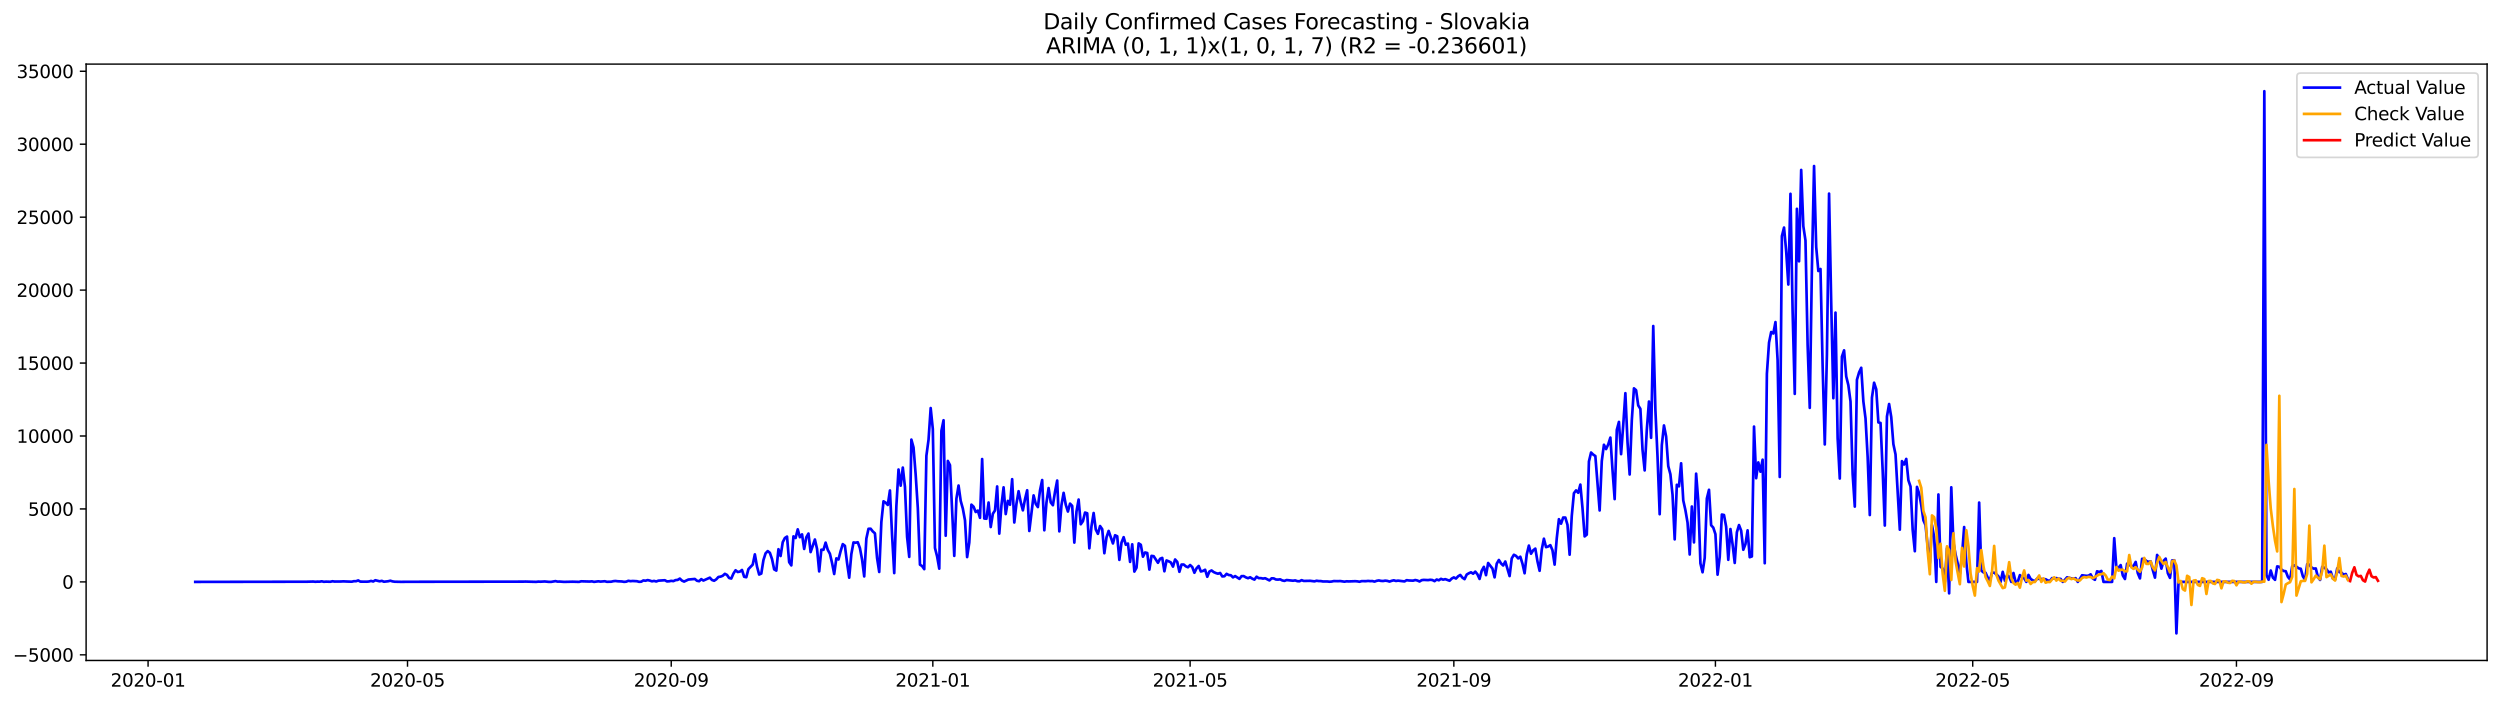 <?xml version="1.0" encoding="utf-8" standalone="no"?>
<!DOCTYPE svg PUBLIC "-//W3C//DTD SVG 1.1//EN"
  "http://www.w3.org/Graphics/SVG/1.1/DTD/svg11.dtd">
<svg xmlns:xlink="http://www.w3.org/1999/xlink" width="1394.43pt" height="392.274pt" viewBox="0 0 1394.43 392.274" xmlns="http://www.w3.org/2000/svg" version="1.1">
 <defs>
  <style type="text/css">*{stroke-linejoin: round; stroke-linecap: butt}</style>
 </defs>
 <g id="figure_1">
  <g id="patch_1">
   <path d="M 0 392.274 
L 1394.43 392.274 
L 1394.43 0 
L 0 0 
z
" style="fill: #ffffff"/>
  </g>
  <g id="axes_1">
   <g id="patch_2">
    <path d="M 48.03 368.396 
L 1387.23 368.396 
L 1387.23 35.755 
L 48.03 35.755 
z
" style="fill: #ffffff"/>
   </g>
   <g id="matplotlib.axis_1">
    <g id="xtick_1">
     <g id="line2d_1">
      <defs>
       <path id="md4c6f3ed1e" d="M 0 0 
L 0 3.5 
" style="stroke: #000000; stroke-width: 0.8"/>
      </defs>
      <g>
       <use xlink:href="#md4c6f3ed1e" x="82.592" y="368.396" style="stroke: #000000; stroke-width: 0.8"/>
      </g>
     </g>
     <g id="text_1">
      <!-- 2020-01 -->
      <g transform="translate(61.701 382.994)scale(0.1 -0.1)">
       <defs>
        <path id="DejaVuSans-32" d="M 1228 531 
L 3431 531 
L 3431 0 
L 469 0 
L 469 531 
Q 828 903 1448 1529 
Q 2069 2156 2228 2338 
Q 2531 2678 2651 2914 
Q 2772 3150 2772 3378 
Q 2772 3750 2511 3984 
Q 2250 4219 1831 4219 
Q 1534 4219 1204 4116 
Q 875 4013 500 3803 
L 500 4441 
Q 881 4594 1212 4672 
Q 1544 4750 1819 4750 
Q 2544 4750 2975 4387 
Q 3406 4025 3406 3419 
Q 3406 3131 3298 2873 
Q 3191 2616 2906 2266 
Q 2828 2175 2409 1742 
Q 1991 1309 1228 531 
z
" transform="scale(0.016)"/>
        <path id="DejaVuSans-30" d="M 2034 4250 
Q 1547 4250 1301 3770 
Q 1056 3291 1056 2328 
Q 1056 1369 1301 889 
Q 1547 409 2034 409 
Q 2525 409 2770 889 
Q 3016 1369 3016 2328 
Q 3016 3291 2770 3770 
Q 2525 4250 2034 4250 
z
M 2034 4750 
Q 2819 4750 3233 4129 
Q 3647 3509 3647 2328 
Q 3647 1150 3233 529 
Q 2819 -91 2034 -91 
Q 1250 -91 836 529 
Q 422 1150 422 2328 
Q 422 3509 836 4129 
Q 1250 4750 2034 4750 
z
" transform="scale(0.016)"/>
        <path id="DejaVuSans-2d" d="M 313 2009 
L 1997 2009 
L 1997 1497 
L 313 1497 
L 313 2009 
z
" transform="scale(0.016)"/>
        <path id="DejaVuSans-31" d="M 794 531 
L 1825 531 
L 1825 4091 
L 703 3866 
L 703 4441 
L 1819 4666 
L 2450 4666 
L 2450 531 
L 3481 531 
L 3481 0 
L 794 0 
L 794 531 
z
" transform="scale(0.016)"/>
       </defs>
       <use xlink:href="#DejaVuSans-32"/>
       <use xlink:href="#DejaVuSans-30" x="63.623"/>
       <use xlink:href="#DejaVuSans-32" x="127.246"/>
       <use xlink:href="#DejaVuSans-30" x="190.869"/>
       <use xlink:href="#DejaVuSans-2d" x="254.492"/>
       <use xlink:href="#DejaVuSans-30" x="290.576"/>
       <use xlink:href="#DejaVuSans-31" x="354.199"/>
      </g>
     </g>
    </g>
    <g id="xtick_2">
     <g id="line2d_2">
      <g>
       <use xlink:href="#md4c6f3ed1e" x="227.299" y="368.396" style="stroke: #000000; stroke-width: 0.8"/>
      </g>
     </g>
     <g id="text_2">
      <!-- 2020-05 -->
      <g transform="translate(206.408 382.994)scale(0.1 -0.1)">
       <defs>
        <path id="DejaVuSans-35" d="M 691 4666 
L 3169 4666 
L 3169 4134 
L 1269 4134 
L 1269 2991 
Q 1406 3038 1543 3061 
Q 1681 3084 1819 3084 
Q 2600 3084 3056 2656 
Q 3513 2228 3513 1497 
Q 3513 744 3044 326 
Q 2575 -91 1722 -91 
Q 1428 -91 1123 -41 
Q 819 9 494 109 
L 494 744 
Q 775 591 1075 516 
Q 1375 441 1709 441 
Q 2250 441 2565 725 
Q 2881 1009 2881 1497 
Q 2881 1984 2565 2268 
Q 2250 2553 1709 2553 
Q 1456 2553 1204 2497 
Q 953 2441 691 2322 
L 691 4666 
z
" transform="scale(0.016)"/>
       </defs>
       <use xlink:href="#DejaVuSans-32"/>
       <use xlink:href="#DejaVuSans-30" x="63.623"/>
       <use xlink:href="#DejaVuSans-32" x="127.246"/>
       <use xlink:href="#DejaVuSans-30" x="190.869"/>
       <use xlink:href="#DejaVuSans-2d" x="254.492"/>
       <use xlink:href="#DejaVuSans-30" x="290.576"/>
       <use xlink:href="#DejaVuSans-35" x="354.199"/>
      </g>
     </g>
    </g>
    <g id="xtick_3">
     <g id="line2d_3">
      <g>
       <use xlink:href="#md4c6f3ed1e" x="374.398" y="368.396" style="stroke: #000000; stroke-width: 0.8"/>
      </g>
     </g>
     <g id="text_3">
      <!-- 2020-09 -->
      <g transform="translate(353.507 382.994)scale(0.1 -0.1)">
       <defs>
        <path id="DejaVuSans-39" d="M 703 97 
L 703 672 
Q 941 559 1184 500 
Q 1428 441 1663 441 
Q 2288 441 2617 861 
Q 2947 1281 2994 2138 
Q 2813 1869 2534 1725 
Q 2256 1581 1919 1581 
Q 1219 1581 811 2004 
Q 403 2428 403 3163 
Q 403 3881 828 4315 
Q 1253 4750 1959 4750 
Q 2769 4750 3195 4129 
Q 3622 3509 3622 2328 
Q 3622 1225 3098 567 
Q 2575 -91 1691 -91 
Q 1453 -91 1209 -44 
Q 966 3 703 97 
z
M 1959 2075 
Q 2384 2075 2632 2365 
Q 2881 2656 2881 3163 
Q 2881 3666 2632 3958 
Q 2384 4250 1959 4250 
Q 1534 4250 1286 3958 
Q 1038 3666 1038 3163 
Q 1038 2656 1286 2365 
Q 1534 2075 1959 2075 
z
" transform="scale(0.016)"/>
       </defs>
       <use xlink:href="#DejaVuSans-32"/>
       <use xlink:href="#DejaVuSans-30" x="63.623"/>
       <use xlink:href="#DejaVuSans-32" x="127.246"/>
       <use xlink:href="#DejaVuSans-30" x="190.869"/>
       <use xlink:href="#DejaVuSans-2d" x="254.492"/>
       <use xlink:href="#DejaVuSans-30" x="290.576"/>
       <use xlink:href="#DejaVuSans-39" x="354.199"/>
      </g>
     </g>
    </g>
    <g id="xtick_4">
     <g id="line2d_4">
      <g>
       <use xlink:href="#md4c6f3ed1e" x="520.302" y="368.396" style="stroke: #000000; stroke-width: 0.8"/>
      </g>
     </g>
     <g id="text_4">
      <!-- 2021-01 -->
      <g transform="translate(499.41 382.994)scale(0.1 -0.1)">
       <use xlink:href="#DejaVuSans-32"/>
       <use xlink:href="#DejaVuSans-30" x="63.623"/>
       <use xlink:href="#DejaVuSans-32" x="127.246"/>
       <use xlink:href="#DejaVuSans-31" x="190.869"/>
       <use xlink:href="#DejaVuSans-2d" x="254.492"/>
       <use xlink:href="#DejaVuSans-30" x="290.576"/>
       <use xlink:href="#DejaVuSans-31" x="354.199"/>
      </g>
     </g>
    </g>
    <g id="xtick_5">
     <g id="line2d_5">
      <g>
       <use xlink:href="#md4c6f3ed1e" x="663.813" y="368.396" style="stroke: #000000; stroke-width: 0.8"/>
      </g>
     </g>
     <g id="text_5">
      <!-- 2021-05 -->
      <g transform="translate(642.922 382.994)scale(0.1 -0.1)">
       <use xlink:href="#DejaVuSans-32"/>
       <use xlink:href="#DejaVuSans-30" x="63.623"/>
       <use xlink:href="#DejaVuSans-32" x="127.246"/>
       <use xlink:href="#DejaVuSans-31" x="190.869"/>
       <use xlink:href="#DejaVuSans-2d" x="254.492"/>
       <use xlink:href="#DejaVuSans-30" x="290.576"/>
       <use xlink:href="#DejaVuSans-35" x="354.199"/>
      </g>
     </g>
    </g>
    <g id="xtick_6">
     <g id="line2d_6">
      <g>
       <use xlink:href="#md4c6f3ed1e" x="810.912" y="368.396" style="stroke: #000000; stroke-width: 0.8"/>
      </g>
     </g>
     <g id="text_6">
      <!-- 2021-09 -->
      <g transform="translate(790.021 382.994)scale(0.1 -0.1)">
       <use xlink:href="#DejaVuSans-32"/>
       <use xlink:href="#DejaVuSans-30" x="63.623"/>
       <use xlink:href="#DejaVuSans-32" x="127.246"/>
       <use xlink:href="#DejaVuSans-31" x="190.869"/>
       <use xlink:href="#DejaVuSans-2d" x="254.492"/>
       <use xlink:href="#DejaVuSans-30" x="290.576"/>
       <use xlink:href="#DejaVuSans-39" x="354.199"/>
      </g>
     </g>
    </g>
    <g id="xtick_7">
     <g id="line2d_7">
      <g>
       <use xlink:href="#md4c6f3ed1e" x="956.815" y="368.396" style="stroke: #000000; stroke-width: 0.8"/>
      </g>
     </g>
     <g id="text_7">
      <!-- 2022-01 -->
      <g transform="translate(935.924 382.994)scale(0.1 -0.1)">
       <use xlink:href="#DejaVuSans-32"/>
       <use xlink:href="#DejaVuSans-30" x="63.623"/>
       <use xlink:href="#DejaVuSans-32" x="127.246"/>
       <use xlink:href="#DejaVuSans-32" x="190.869"/>
       <use xlink:href="#DejaVuSans-2d" x="254.492"/>
       <use xlink:href="#DejaVuSans-30" x="290.576"/>
       <use xlink:href="#DejaVuSans-31" x="354.199"/>
      </g>
     </g>
    </g>
    <g id="xtick_8">
     <g id="line2d_8">
      <g>
       <use xlink:href="#md4c6f3ed1e" x="1100.327" y="368.396" style="stroke: #000000; stroke-width: 0.8"/>
      </g>
     </g>
     <g id="text_8">
      <!-- 2022-05 -->
      <g transform="translate(1079.435 382.994)scale(0.1 -0.1)">
       <use xlink:href="#DejaVuSans-32"/>
       <use xlink:href="#DejaVuSans-30" x="63.623"/>
       <use xlink:href="#DejaVuSans-32" x="127.246"/>
       <use xlink:href="#DejaVuSans-32" x="190.869"/>
       <use xlink:href="#DejaVuSans-2d" x="254.492"/>
       <use xlink:href="#DejaVuSans-30" x="290.576"/>
       <use xlink:href="#DejaVuSans-35" x="354.199"/>
      </g>
     </g>
    </g>
    <g id="xtick_9">
     <g id="line2d_9">
      <g>
       <use xlink:href="#md4c6f3ed1e" x="1247.426" y="368.396" style="stroke: #000000; stroke-width: 0.8"/>
      </g>
     </g>
     <g id="text_9">
      <!-- 2022-09 -->
      <g transform="translate(1226.534 382.994)scale(0.1 -0.1)">
       <use xlink:href="#DejaVuSans-32"/>
       <use xlink:href="#DejaVuSans-30" x="63.623"/>
       <use xlink:href="#DejaVuSans-32" x="127.246"/>
       <use xlink:href="#DejaVuSans-32" x="190.869"/>
       <use xlink:href="#DejaVuSans-2d" x="254.492"/>
       <use xlink:href="#DejaVuSans-30" x="290.576"/>
       <use xlink:href="#DejaVuSans-39" x="354.199"/>
      </g>
     </g>
    </g>
   </g>
   <g id="matplotlib.axis_2">
    <g id="ytick_1">
     <g id="line2d_10">
      <defs>
       <path id="m7ef72d022e" d="M 0 0 
L -3.5 0 
" style="stroke: #000000; stroke-width: 0.8"/>
      </defs>
      <g>
       <use xlink:href="#m7ef72d022e" x="48.03" y="365.254" style="stroke: #000000; stroke-width: 0.8"/>
      </g>
     </g>
     <g id="text_10">
      <!-- −5000 -->
      <g transform="translate(7.2 369.053)scale(0.1 -0.1)">
       <defs>
        <path id="DejaVuSans-2212" d="M 678 2272 
L 4684 2272 
L 4684 1741 
L 678 1741 
L 678 2272 
z
" transform="scale(0.016)"/>
       </defs>
       <use xlink:href="#DejaVuSans-2212"/>
       <use xlink:href="#DejaVuSans-35" x="83.789"/>
       <use xlink:href="#DejaVuSans-30" x="147.412"/>
       <use xlink:href="#DejaVuSans-30" x="211.035"/>
       <use xlink:href="#DejaVuSans-30" x="274.658"/>
      </g>
     </g>
    </g>
    <g id="ytick_2">
     <g id="line2d_11">
      <g>
       <use xlink:href="#m7ef72d022e" x="48.03" y="324.566" style="stroke: #000000; stroke-width: 0.8"/>
      </g>
     </g>
     <g id="text_11">
      <!-- 0 -->
      <g transform="translate(34.667 328.365)scale(0.1 -0.1)">
       <use xlink:href="#DejaVuSans-30"/>
      </g>
     </g>
    </g>
    <g id="ytick_3">
     <g id="line2d_12">
      <g>
       <use xlink:href="#m7ef72d022e" x="48.03" y="283.878" style="stroke: #000000; stroke-width: 0.8"/>
      </g>
     </g>
     <g id="text_12">
      <!-- 5000 -->
      <g transform="translate(15.58 287.678)scale(0.1 -0.1)">
       <use xlink:href="#DejaVuSans-35"/>
       <use xlink:href="#DejaVuSans-30" x="63.623"/>
       <use xlink:href="#DejaVuSans-30" x="127.246"/>
       <use xlink:href="#DejaVuSans-30" x="190.869"/>
      </g>
     </g>
    </g>
    <g id="ytick_4">
     <g id="line2d_13">
      <g>
       <use xlink:href="#m7ef72d022e" x="48.03" y="243.191" style="stroke: #000000; stroke-width: 0.8"/>
      </g>
     </g>
     <g id="text_13">
      <!-- 10000 -->
      <g transform="translate(9.217 246.99)scale(0.1 -0.1)">
       <use xlink:href="#DejaVuSans-31"/>
       <use xlink:href="#DejaVuSans-30" x="63.623"/>
       <use xlink:href="#DejaVuSans-30" x="127.246"/>
       <use xlink:href="#DejaVuSans-30" x="190.869"/>
       <use xlink:href="#DejaVuSans-30" x="254.492"/>
      </g>
     </g>
    </g>
    <g id="ytick_5">
     <g id="line2d_14">
      <g>
       <use xlink:href="#m7ef72d022e" x="48.03" y="202.503" style="stroke: #000000; stroke-width: 0.8"/>
      </g>
     </g>
     <g id="text_14">
      <!-- 15000 -->
      <g transform="translate(9.217 206.302)scale(0.1 -0.1)">
       <use xlink:href="#DejaVuSans-31"/>
       <use xlink:href="#DejaVuSans-35" x="63.623"/>
       <use xlink:href="#DejaVuSans-30" x="127.246"/>
       <use xlink:href="#DejaVuSans-30" x="190.869"/>
       <use xlink:href="#DejaVuSans-30" x="254.492"/>
      </g>
     </g>
    </g>
    <g id="ytick_6">
     <g id="line2d_15">
      <g>
       <use xlink:href="#m7ef72d022e" x="48.03" y="161.815" style="stroke: #000000; stroke-width: 0.8"/>
      </g>
     </g>
     <g id="text_15">
      <!-- 20000 -->
      <g transform="translate(9.217 165.614)scale(0.1 -0.1)">
       <use xlink:href="#DejaVuSans-32"/>
       <use xlink:href="#DejaVuSans-30" x="63.623"/>
       <use xlink:href="#DejaVuSans-30" x="127.246"/>
       <use xlink:href="#DejaVuSans-30" x="190.869"/>
       <use xlink:href="#DejaVuSans-30" x="254.492"/>
      </g>
     </g>
    </g>
    <g id="ytick_7">
     <g id="line2d_16">
      <g>
       <use xlink:href="#m7ef72d022e" x="48.03" y="121.127" style="stroke: #000000; stroke-width: 0.8"/>
      </g>
     </g>
     <g id="text_16">
      <!-- 25000 -->
      <g transform="translate(9.217 124.926)scale(0.1 -0.1)">
       <use xlink:href="#DejaVuSans-32"/>
       <use xlink:href="#DejaVuSans-35" x="63.623"/>
       <use xlink:href="#DejaVuSans-30" x="127.246"/>
       <use xlink:href="#DejaVuSans-30" x="190.869"/>
       <use xlink:href="#DejaVuSans-30" x="254.492"/>
      </g>
     </g>
    </g>
    <g id="ytick_8">
     <g id="line2d_17">
      <g>
       <use xlink:href="#m7ef72d022e" x="48.03" y="80.439" style="stroke: #000000; stroke-width: 0.8"/>
      </g>
     </g>
     <g id="text_17">
      <!-- 30000 -->
      <g transform="translate(9.217 84.238)scale(0.1 -0.1)">
       <defs>
        <path id="DejaVuSans-33" d="M 2597 2516 
Q 3050 2419 3304 2112 
Q 3559 1806 3559 1356 
Q 3559 666 3084 287 
Q 2609 -91 1734 -91 
Q 1441 -91 1130 -33 
Q 819 25 488 141 
L 488 750 
Q 750 597 1062 519 
Q 1375 441 1716 441 
Q 2309 441 2620 675 
Q 2931 909 2931 1356 
Q 2931 1769 2642 2001 
Q 2353 2234 1838 2234 
L 1294 2234 
L 1294 2753 
L 1863 2753 
Q 2328 2753 2575 2939 
Q 2822 3125 2822 3475 
Q 2822 3834 2567 4026 
Q 2313 4219 1838 4219 
Q 1578 4219 1281 4162 
Q 984 4106 628 3988 
L 628 4550 
Q 988 4650 1302 4700 
Q 1616 4750 1894 4750 
Q 2613 4750 3031 4423 
Q 3450 4097 3450 3541 
Q 3450 3153 3228 2886 
Q 3006 2619 2597 2516 
z
" transform="scale(0.016)"/>
       </defs>
       <use xlink:href="#DejaVuSans-33"/>
       <use xlink:href="#DejaVuSans-30" x="63.623"/>
       <use xlink:href="#DejaVuSans-30" x="127.246"/>
       <use xlink:href="#DejaVuSans-30" x="190.869"/>
       <use xlink:href="#DejaVuSans-30" x="254.492"/>
      </g>
     </g>
    </g>
    <g id="ytick_9">
     <g id="line2d_18">
      <g>
       <use xlink:href="#m7ef72d022e" x="48.03" y="39.751" style="stroke: #000000; stroke-width: 0.8"/>
      </g>
     </g>
     <g id="text_18">
      <!-- 35000 -->
      <g transform="translate(9.217 43.551)scale(0.1 -0.1)">
       <use xlink:href="#DejaVuSans-33"/>
       <use xlink:href="#DejaVuSans-35" x="63.623"/>
       <use xlink:href="#DejaVuSans-30" x="127.246"/>
       <use xlink:href="#DejaVuSans-30" x="190.869"/>
       <use xlink:href="#DejaVuSans-30" x="254.492"/>
      </g>
     </g>
    </g>
   </g>
   <g id="line2d_19">
    <path d="M 108.902 324.566 
L 171.091 324.469 
L 174.678 324.371 
L 175.874 324.501 
L 177.07 324.412 
L 178.266 324.452 
L 179.462 324.233 
L 180.658 324.509 
L 181.854 324.412 
L 184.246 324.485 
L 185.442 324.216 
L 186.638 324.379 
L 190.226 324.346 
L 191.421 324.265 
L 193.813 324.371 
L 196.205 324.452 
L 197.401 324.167 
L 198.597 324.184 
L 199.793 323.744 
L 200.989 324.412 
L 204.577 324.452 
L 205.773 324.346 
L 206.968 324.029 
L 208.164 324.338 
L 209.36 323.638 
L 211.752 324.241 
L 212.948 323.98 
L 214.144 324.469 
L 216.536 324.2 
L 217.732 323.907 
L 218.928 324.281 
L 220.124 324.46 
L 223.711 324.542 
L 227.299 324.509 
L 232.083 324.501 
L 291.879 324.42 
L 293.075 324.379 
L 295.467 324.452 
L 299.055 324.55 
L 300.251 324.403 
L 301.447 324.46 
L 303.839 324.33 
L 306.231 324.558 
L 307.426 324.55 
L 309.818 324.135 
L 311.014 324.412 
L 312.21 324.379 
L 314.602 324.558 
L 319.386 324.452 
L 322.973 324.558 
L 324.169 324.233 
L 328.953 324.379 
L 330.149 324.257 
L 331.345 324.55 
L 333.737 324.233 
L 334.933 324.403 
L 337.325 324.2 
L 338.521 324.509 
L 340.912 324.452 
L 342.108 324.167 
L 343.304 324.054 
L 344.5 324.216 
L 346.892 324.322 
L 348.088 324.542 
L 349.284 324.436 
L 350.48 323.956 
L 351.676 324.167 
L 352.872 324.062 
L 355.264 324.184 
L 356.459 324.525 
L 357.655 324.444 
L 358.851 323.752 
L 360.047 323.915 
L 361.243 323.565 
L 362.439 323.826 
L 363.635 324.241 
L 364.831 324.013 
L 366.027 324.338 
L 367.223 323.883 
L 370.811 323.638 
L 372.007 324.289 
L 373.202 324.233 
L 374.398 323.98 
L 375.594 324.135 
L 376.79 323.582 
L 377.986 323.451 
L 379.182 322.727 
L 380.378 323.85 
L 381.574 324.387 
L 383.966 323.256 
L 387.554 322.931 
L 388.75 323.923 
L 389.945 324.176 
L 391.141 323.036 
L 392.337 323.818 
L 395.925 322.206 
L 397.121 323.5 
L 398.317 323.923 
L 399.513 323.142 
L 400.709 321.816 
L 401.905 321.637 
L 403.101 321.157 
L 404.297 320.074 
L 405.493 320.676 
L 406.688 322.41 
L 407.884 322.686 
L 409.08 319.952 
L 410.276 318.081 
L 411.472 319.041 
L 412.668 318.837 
L 413.864 317.91 
L 415.06 321.694 
L 416.256 321.962 
L 417.452 317.43 
L 419.844 314.931 
L 421.04 309.211 
L 422.236 315.989 
L 423.431 320.465 
L 424.627 319.92 
L 425.823 312.409 
L 427.019 308.617 
L 428.215 307.388 
L 429.411 308.332 
L 430.607 311.815 
L 431.803 317.568 
L 432.999 318.268 
L 434.195 306.338 
L 435.391 310.114 
L 436.587 302.416 
L 437.783 300.08 
L 438.978 299.283 
L 440.174 313.564 
L 441.37 315.354 
L 442.566 299.169 
L 443.762 300.072 
L 444.958 295.255 
L 446.154 299.625 
L 447.35 298.062 
L 448.546 306.183 
L 449.742 299.682 
L 450.938 297.598 
L 452.134 307.933 
L 454.526 300.918 
L 455.721 306.118 
L 456.917 318.707 
L 458.113 306.623 
L 459.309 306.68 
L 460.505 302.66 
L 461.701 306.688 
L 462.897 308.869 
L 464.093 313.995 
L 465.289 320.156 
L 466.485 311.448 
L 467.681 312.075 
L 468.877 307.42 
L 470.073 303.506 
L 471.269 304.45 
L 472.464 313.939 
L 473.66 322.223 
L 474.856 309.064 
L 476.052 302.554 
L 477.248 302.709 
L 478.444 302.465 
L 479.64 305.736 
L 480.836 312.091 
L 482.032 321.506 
L 483.228 300.389 
L 484.424 294.945 
L 485.62 294.905 
L 486.816 296.426 
L 488.012 297.468 
L 489.207 311.253 
L 490.403 319.024 
L 491.599 291.096 
L 492.795 279.614 
L 493.991 280.371 
L 495.187 281.649 
L 496.383 273.568 
L 497.579 298.607 
L 498.775 319.651 
L 499.971 282.202 
L 501.167 261.883 
L 502.363 270.891 
L 503.559 260.808 
L 504.755 271.493 
L 505.95 299.486 
L 507.146 310.61 
L 508.342 245.201 
L 509.538 249.579 
L 510.734 264.723 
L 511.93 283.358 
L 513.126 314.948 
L 514.322 315.729 
L 515.518 317.462 
L 516.714 254.193 
L 517.91 245.282 
L 519.106 227.607 
L 520.302 239.317 
L 521.498 305.638 
L 522.693 310.366 
L 523.889 317.177 
L 525.085 240.367 
L 526.281 234.402 
L 527.477 298.811 
L 528.673 257.098 
L 529.869 259.441 
L 532.261 310.041 
L 533.457 278.15 
L 534.653 270.818 
L 535.849 279.378 
L 537.045 283.699 
L 538.241 290.218 
L 539.436 310.724 
L 540.632 302.644 
L 541.828 281.486 
L 543.024 282.625 
L 544.22 285.571 
L 545.416 284.79 
L 546.612 288.826 
L 547.808 256.048 
L 549.004 289.217 
L 550.2 289.347 
L 551.396 280.282 
L 552.592 293.953 
L 553.788 286.556 
L 554.984 284.708 
L 556.179 271.33 
L 557.375 297.639 
L 558.571 281.95 
L 559.767 271.827 
L 560.963 286.727 
L 562.159 279.378 
L 563.355 281.527 
L 564.551 267.278 
L 565.747 291.43 
L 566.943 280.99 
L 568.139 273.983 
L 569.335 280.054 
L 570.531 284.651 
L 571.726 278.402 
L 572.922 273.454 
L 574.118 296.158 
L 576.51 276.319 
L 577.706 281.022 
L 578.902 282.82 
L 580.098 273.47 
L 581.294 267.75 
L 582.49 295.775 
L 583.686 280.339 
L 584.882 272.225 
L 586.078 280.233 
L 587.274 281.803 
L 588.469 274.26 
L 589.665 268.035 
L 590.861 296.378 
L 592.057 281.746 
L 593.253 274.903 
L 594.449 281.518 
L 595.645 285.319 
L 596.841 280.908 
L 598.037 282.169 
L 599.233 302.644 
L 600.429 285.359 
L 601.625 278.638 
L 602.821 292.415 
L 604.017 290.698 
L 605.212 285.896 
L 606.408 286.295 
L 607.604 305.834 
L 608.8 293.554 
L 609.996 286.149 
L 611.192 295.344 
L 612.388 297.761 
L 613.584 293.407 
L 614.78 295.141 
L 615.976 308.568 
L 617.172 299.73 
L 618.368 296.142 
L 620.76 303.116 
L 621.955 298.567 
L 623.151 299.112 
L 624.347 312.278 
L 625.543 302.644 
L 626.739 299.625 
L 627.935 303.848 
L 629.131 303.181 
L 630.327 313.41 
L 631.523 303.604 
L 632.719 318.813 
L 633.915 316.656 
L 635.111 303.083 
L 636.307 303.864 
L 637.503 310.496 
L 638.698 308.153 
L 639.894 308.446 
L 641.09 317.722 
L 642.286 310.049 
L 643.482 310.228 
L 645.874 313.906 
L 647.07 311.66 
L 648.266 311.18 
L 649.462 318.642 
L 650.658 312.604 
L 651.854 313.084 
L 653.05 313.703 
L 654.246 316.038 
L 655.441 312.067 
L 656.637 313.426 
L 657.833 318.935 
L 659.029 314.882 
L 660.225 314.866 
L 661.421 315.892 
L 662.617 316.404 
L 663.813 315.167 
L 665.009 316.298 
L 666.205 319.464 
L 667.401 316.998 
L 668.597 315.696 
L 669.793 318.748 
L 670.989 318.455 
L 672.184 317.796 
L 673.38 321.702 
L 674.576 318.78 
L 675.772 318.186 
L 676.968 319.09 
L 678.164 319.627 
L 679.36 320.009 
L 680.556 319.594 
L 681.752 321.515 
L 682.948 321.425 
L 684.144 320.082 
L 685.34 320.725 
L 686.536 320.864 
L 687.731 322.044 
L 688.927 321.327 
L 691.319 322.874 
L 692.515 321.344 
L 693.711 321.336 
L 694.907 322.044 
L 696.103 322.507 
L 697.299 321.978 
L 698.495 322.76 
L 699.691 323.289 
L 700.887 321.677 
L 702.083 322.467 
L 703.279 322.467 
L 704.474 322.719 
L 705.67 322.516 
L 708.062 323.736 
L 709.258 322.589 
L 710.454 322.605 
L 711.65 323.215 
L 712.846 323.297 
L 714.042 323.142 
L 715.238 323.761 
L 716.434 324.005 
L 717.63 323.533 
L 721.217 323.907 
L 722.413 323.728 
L 723.609 324.151 
L 724.805 324.224 
L 726.001 323.606 
L 727.197 324.037 
L 730.785 323.964 
L 733.177 324.265 
L 734.373 323.923 
L 735.569 324.102 
L 736.765 324.119 
L 737.96 324.338 
L 740.352 324.33 
L 741.548 324.469 
L 742.744 324.371 
L 743.94 324.11 
L 746.332 324.159 
L 747.528 324.094 
L 749.92 324.444 
L 751.116 324.233 
L 752.312 324.306 
L 755.899 324.176 
L 757.095 324.265 
L 758.291 324.477 
L 759.487 324.143 
L 761.879 324.159 
L 763.075 324.021 
L 764.271 324.135 
L 765.467 324.094 
L 766.663 324.412 
L 767.859 323.972 
L 769.055 323.752 
L 770.251 324.005 
L 771.446 324.078 
L 772.642 323.866 
L 773.838 324.013 
L 775.034 324.387 
L 776.23 323.964 
L 777.426 323.687 
L 778.622 324.037 
L 779.818 323.866 
L 783.406 324.298 
L 784.602 323.598 
L 785.798 323.777 
L 788.189 323.874 
L 789.385 323.525 
L 790.581 323.793 
L 791.777 324.338 
L 792.973 323.598 
L 794.169 323.451 
L 796.561 323.573 
L 797.757 323.386 
L 798.953 323.525 
L 800.149 324.151 
L 801.345 323.24 
L 802.541 323.671 
L 803.736 322.865 
L 804.932 323.321 
L 806.128 323.036 
L 808.52 323.915 
L 809.716 322.719 
L 810.912 322.06 
L 812.108 322.695 
L 813.304 321.441 
L 814.5 320.701 
L 815.696 322.198 
L 816.892 323.028 
L 818.088 320.465 
L 819.284 319.749 
L 820.479 319.22 
L 821.675 319.993 
L 822.871 318.845 
L 824.067 320.318 
L 825.263 322.914 
L 826.459 318.333 
L 827.655 316.176 
L 828.851 320.807 
L 830.047 314.028 
L 832.439 317.112 
L 833.635 322.035 
L 834.831 314.41 
L 836.027 312.344 
L 837.222 314.248 
L 838.418 315.411 
L 839.614 313.198 
L 842.006 321.319 
L 843.202 311.473 
L 844.398 309.438 
L 845.594 310.057 
L 846.79 311.457 
L 847.986 310.521 
L 849.182 314.386 
L 850.378 319.749 
L 851.574 309.219 
L 852.77 304.32 
L 853.965 308.844 
L 855.161 306.956 
L 856.357 306.004 
L 857.553 313.084 
L 858.749 318.373 
L 859.945 306.566 
L 861.141 300.471 
L 862.337 305.174 
L 863.533 304.824 
L 864.729 304.076 
L 865.925 306.9 
L 867.121 314.923 
L 868.317 300.227 
L 869.513 289.599 
L 870.708 292.081 
L 871.904 288.655 
L 873.1 288.671 
L 874.296 292.724 
L 875.492 309.39 
L 876.688 287.744 
L 877.884 275.106 
L 879.08 273.536 
L 880.276 274.846 
L 881.472 270.297 
L 882.668 283.39 
L 883.864 299.193 
L 885.06 298.2 
L 886.256 257.415 
L 887.451 252.41 
L 888.647 253.558 
L 889.843 254.372 
L 892.235 284.717 
L 893.431 257.171 
L 894.627 248.073 
L 895.823 250.482 
L 897.019 247.91 
L 898.215 244.078 
L 899.411 262.167 
L 900.607 278.386 
L 901.803 239.805 
L 902.999 235.322 
L 904.194 253.314 
L 905.39 237.096 
L 906.586 219.307 
L 907.782 246.576 
L 908.978 264.657 
L 910.174 234.418 
L 911.37 216.613 
L 912.566 217.63 
L 913.762 226.142 
L 914.958 228.038 
L 916.154 250.864 
L 917.35 262.379 
L 918.546 239.667 
L 919.741 223.97 
L 920.937 244.191 
L 922.133 181.85 
L 923.329 228.592 
L 924.525 254.811 
L 925.721 286.816 
L 926.917 248.236 
L 928.113 237.299 
L 929.309 243.435 
L 930.505 259.995 
L 931.701 264.519 
L 932.897 276.017 
L 934.093 300.837 
L 935.289 270.394 
L 936.484 271.265 
L 937.68 258.416 
L 938.876 279.126 
L 940.072 284.538 
L 941.268 291.511 
L 942.464 309.284 
L 943.66 282.519 
L 944.856 302.53 
L 946.052 264.202 
L 947.248 279.403 
L 948.444 314.215 
L 949.64 319.195 
L 950.836 311.188 
L 952.032 278.06 
L 953.227 273.194 
L 954.423 292.968 
L 955.619 294.286 
L 956.815 297.94 
L 958.011 320.53 
L 959.207 310.659 
L 960.403 287.003 
L 961.599 287.255 
L 962.795 293.757 
L 963.991 312.238 
L 965.187 295.076 
L 966.383 303.636 
L 967.579 313.987 
L 968.775 296.882 
L 969.97 292.87 
L 971.166 295.995 
L 972.362 306.639 
L 973.558 303.522 
L 974.754 295.816 
L 975.95 310.797 
L 977.146 310.358 
L 978.342 237.942 
L 979.538 266.733 
L 980.734 257.92 
L 981.93 263.095 
L 983.126 256.398 
L 984.322 314.158 
L 985.518 208.476 
L 986.713 191.094 
L 987.909 185.194 
L 989.105 186.008 
L 990.301 179.652 
L 991.497 200.875 
L 992.693 266.041 
L 993.889 131.69 
L 995.085 126.929 
L 996.281 140.128 
L 997.477 158.698 
L 998.673 108.107 
L 999.869 173.647 
L 1001.065 219.697 
L 1002.261 116.472 
L 1003.456 145.759 
L 1004.652 94.794 
L 1005.848 126.156 
L 1007.044 134.131 
L 1008.24 192.282 
L 1009.436 227.493 
L 1010.632 149.389 
L 1011.828 92.613 
L 1013.024 137.801 
L 1014.22 151.155 
L 1015.416 150.032 
L 1016.612 204.26 
L 1017.808 247.894 
L 1019.004 197.775 
L 1020.199 107.993 
L 1021.395 169.041 
L 1022.591 222.106 
L 1023.787 174.371 
L 1024.983 244.395 
L 1026.179 266.903 
L 1027.375 198.947 
L 1028.571 195.415 
L 1029.767 209.949 
L 1030.963 214.847 
L 1032.159 223.945 
L 1033.355 264.511 
L 1034.551 282.56 
L 1035.746 211.837 
L 1036.942 207.727 
L 1038.138 205.131 
L 1039.334 223.905 
L 1040.53 233.336 
L 1041.726 254.957 
L 1042.922 287.272 
L 1044.118 221.789 
L 1045.314 213.472 
L 1046.51 217.134 
L 1047.706 235.614 
L 1048.902 235.907 
L 1050.098 262.363 
L 1051.294 293.131 
L 1052.489 232.302 
L 1053.685 225.353 
L 1054.881 232.644 
L 1056.077 247.731 
L 1057.273 253.452 
L 1059.665 295.434 
L 1060.861 257.212 
L 1062.057 259.091 
L 1063.253 255.975 
L 1064.449 267.896 
L 1065.645 271.387 
L 1066.841 295.588 
L 1068.037 307.453 
L 1069.232 271.574 
L 1070.428 275.277 
L 1071.624 281.738 
L 1072.82 290.209 
L 1074.016 292.919 
L 1075.212 304.89 
L 1076.408 314.02 
L 1077.604 292.846 
L 1078.8 299.478 
L 1079.996 324.566 
L 1081.192 275.798 
L 1082.388 316.128 
L 1083.584 317.153 
L 1084.78 324.566 
L 1085.975 305.809 
L 1087.171 330.946 
L 1088.367 271.802 
L 1089.563 302.701 
L 1090.759 309.292 
L 1091.955 314.329 
L 1093.151 319.903 
L 1094.347 309.78 
L 1095.543 293.977 
L 1096.739 313.491 
L 1097.935 324.566 
L 1102.718 324.566 
L 1103.914 280.314 
L 1105.11 318.227 
L 1106.306 319.269 
L 1107.502 319.505 
L 1108.698 322.174 
L 1109.894 323.663 
L 1111.09 319.423 
L 1112.286 319.407 
L 1113.482 320.343 
L 1114.678 321.49 
L 1115.874 324.566 
L 1117.07 318.951 
L 1118.266 323.94 
L 1119.461 320.847 
L 1120.657 321.604 
L 1121.853 324.566 
L 1123.049 319.61 
L 1124.245 324.566 
L 1125.441 324.566 
L 1126.637 320.79 
L 1127.833 321.954 
L 1129.029 322.507 
L 1130.225 324.566 
L 1131.421 320.685 
L 1132.617 322.898 
L 1133.813 323.687 
L 1135.009 324.192 
L 1136.204 322.784 
L 1140.988 323.093 
L 1142.184 323.769 
L 1143.38 324.045 
L 1144.576 322.45 
L 1145.772 322.695 
L 1146.968 322.434 
L 1148.164 322.792 
L 1149.36 322.898 
L 1150.556 324.566 
L 1151.751 323.386 
L 1152.947 322.011 
L 1155.339 322.597 
L 1156.535 322.711 
L 1157.731 322.491 
L 1158.927 324.566 
L 1160.123 322.841 
L 1161.319 320.872 
L 1163.711 321.181 
L 1164.907 321.116 
L 1166.103 320.359 
L 1167.299 322.67 
L 1168.494 323.386 
L 1169.69 318.642 
L 1170.886 319.065 
L 1172.082 318.479 
L 1173.278 324.566 
L 1178.062 324.566 
L 1179.258 300.186 
L 1180.454 316.689 
L 1181.65 316.656 
L 1182.846 315.208 
L 1184.042 321.002 
L 1185.237 322.947 
L 1186.433 314.402 
L 1187.629 315.021 
L 1188.825 315.802 
L 1190.021 315.672 
L 1191.217 313.434 
L 1192.413 319.732 
L 1193.609 322.613 
L 1194.805 311.693 
L 1196.001 311.863 
L 1197.197 312.897 
L 1198.393 313.401 
L 1199.589 313.149 
L 1200.785 317.999 
L 1201.98 322.19 
L 1203.176 309.528 
L 1204.372 311.733 
L 1205.568 317.177 
L 1206.764 312.864 
L 1207.96 311.579 
L 1209.156 319.716 
L 1210.352 322.32 
L 1211.548 312.604 
L 1212.744 312.498 
L 1213.94 353.276 
L 1215.136 324.566 
L 1261.777 324.566 
L 1262.973 50.876 
L 1264.169 320.75 
L 1265.365 323.354 
L 1266.561 318.227 
L 1267.756 322.182 
L 1268.952 323.411 
L 1270.148 315.932 
L 1271.344 316.119 
L 1272.54 317.698 
L 1273.736 318.471 
L 1274.932 318.618 
L 1276.128 321.751 
L 1277.324 323.223 
L 1278.52 315.908 
L 1279.716 315.338 
L 1280.912 316.095 
L 1282.108 316.99 
L 1283.304 317.234 
L 1284.499 321.498 
L 1285.695 323.305 
L 1286.891 314.687 
L 1288.087 314.948 
L 1289.283 316.526 
L 1290.479 317.169 
L 1291.675 317.063 
L 1292.871 321.848 
L 1294.067 323.468 
L 1295.263 316.184 
L 1296.459 316.665 
L 1297.655 317.503 
L 1298.851 319.26 
L 1300.047 318.894 
L 1301.242 322.711 
L 1302.438 323.256 
L 1303.634 317.031 
L 1304.83 319.114 
L 1306.026 319.431 
L 1307.222 320.53 
L 1308.418 320.164 
L 1309.614 323.053 
L 1309.614 323.053 
" clip-path="url(#pad750a1f23)" style="fill: none; stroke: #0000ff; stroke-width: 1.5; stroke-linecap: square"/>
   </g>
   <g id="line2d_20">
    <path d="M 1070.428 268.225 
L 1071.624 272.067 
L 1072.82 285.036 
L 1074.016 288.595 
L 1075.212 307.544 
L 1076.408 320.281 
L 1077.604 287.488 
L 1078.8 288.456 
L 1079.996 294.648 
L 1081.192 311.272 
L 1082.388 303.302 
L 1083.584 320.241 
L 1084.78 329.521 
L 1085.975 304.72 
L 1087.171 306.9 
L 1088.367 323.476 
L 1089.563 297.437 
L 1090.759 313.117 
L 1093.151 325.839 
L 1094.347 305.606 
L 1095.543 315.963 
L 1096.739 295.744 
L 1097.935 304.67 
L 1099.131 319.965 
L 1100.327 326.852 
L 1101.523 332.182 
L 1102.718 316.867 
L 1103.914 318.771 
L 1105.11 306.846 
L 1106.306 315.747 
L 1107.502 321.899 
L 1108.698 324.202 
L 1109.894 326.81 
L 1111.09 318.916 
L 1112.286 304.508 
L 1113.482 320.451 
L 1114.678 323.793 
L 1117.07 328.028 
L 1118.266 327.652 
L 1119.461 321.498 
L 1120.657 313.568 
L 1121.853 322.386 
L 1123.049 325.167 
L 1124.245 326.109 
L 1125.441 325.152 
L 1126.637 327.77 
L 1127.833 322.081 
L 1129.029 318.17 
L 1130.225 323.844 
L 1131.421 323.587 
L 1132.617 325.717 
L 1133.813 324.646 
L 1135.009 324.627 
L 1137.4 320.986 
L 1138.596 324.555 
L 1139.792 322.599 
L 1140.988 325.006 
L 1142.184 324.577 
L 1143.38 324.647 
L 1144.576 323.166 
L 1145.772 321.99 
L 1146.968 323.838 
L 1148.164 322.659 
L 1149.36 323.938 
L 1150.556 323.923 
L 1151.751 324.353 
L 1152.947 322.864 
L 1154.143 322.185 
L 1155.339 323.025 
L 1156.535 322.604 
L 1157.731 323.329 
L 1158.927 323.785 
L 1160.123 323.752 
L 1161.319 322.4 
L 1162.515 321.848 
L 1163.711 322.132 
L 1164.907 321.742 
L 1166.103 321.864 
L 1167.299 322.485 
L 1168.494 321.841 
L 1170.886 320.375 
L 1172.082 320.308 
L 1173.278 319.707 
L 1174.474 320.985 
L 1175.67 323.3 
L 1176.866 323.519 
L 1178.062 321.617 
L 1179.258 322.584 
L 1180.454 316.257 
L 1181.65 318.315 
L 1182.846 317.802 
L 1184.042 317.769 
L 1185.237 318.605 
L 1186.433 318.657 
L 1187.629 309.594 
L 1188.825 316.478 
L 1190.021 317.308 
L 1191.217 316.351 
L 1192.413 317.788 
L 1193.609 318.93 
L 1194.805 316.56 
L 1196.001 311.208 
L 1197.197 314.498 
L 1198.393 314.548 
L 1199.589 313.233 
L 1200.785 316.461 
L 1201.98 318.148 
L 1203.176 313.916 
L 1204.372 310.618 
L 1205.568 312.921 
L 1206.764 314.548 
L 1207.96 313.464 
L 1210.352 319.252 
L 1211.548 313.135 
L 1212.744 312.606 
L 1213.94 315.407 
L 1215.136 324.877 
L 1216.332 324.046 
L 1217.528 328.603 
L 1218.723 329.398 
L 1219.919 321.161 
L 1221.115 321.882 
L 1222.311 337.423 
L 1223.507 323.833 
L 1224.703 323.644 
L 1225.899 326.25 
L 1227.095 326.803 
L 1228.291 322.515 
L 1229.487 322.965 
L 1230.683 331.283 
L 1231.879 324.087 
L 1233.075 324.011 
L 1234.271 325.416 
L 1235.466 325.723 
L 1236.662 323.451 
L 1237.858 323.697 
L 1239.054 328.128 
L 1240.25 324.302 
L 1241.446 324.265 
L 1242.642 325.014 
L 1243.838 325.179 
L 1245.034 323.97 
L 1246.23 324.102 
L 1247.426 326.46 
L 1248.622 324.425 
L 1249.818 324.405 
L 1251.014 324.804 
L 1252.209 324.892 
L 1253.405 324.249 
L 1254.601 324.319 
L 1255.797 325.574 
L 1256.993 324.491 
L 1258.189 324.48 
L 1259.385 324.693 
L 1260.581 324.739 
L 1261.777 324.397 
L 1262.973 324.435 
L 1264.169 248.164 
L 1265.365 268.143 
L 1266.561 283.647 
L 1267.756 293.468 
L 1268.952 301.584 
L 1270.148 307.564 
L 1271.344 220.776 
L 1272.54 335.806 
L 1273.736 331.337 
L 1274.932 326.042 
L 1276.128 325.296 
L 1277.324 324.723 
L 1278.52 321.783 
L 1279.716 272.763 
L 1280.912 332.189 
L 1283.304 324.237 
L 1284.499 324.003 
L 1285.695 324.004 
L 1286.891 320.085 
L 1288.087 293.178 
L 1289.283 324.796 
L 1290.479 323.072 
L 1291.675 321.043 
L 1292.871 322.235 
L 1294.067 323.09 
L 1295.263 318.409 
L 1296.459 304.359 
L 1297.655 321.899 
L 1300.047 320.418 
L 1301.242 322.778 
L 1302.438 323.799 
L 1303.634 318.727 
L 1304.83 311.264 
L 1306.026 321.236 
L 1307.222 321.583 
L 1308.418 321.044 
L 1309.614 323.523 
L 1309.614 323.523 
" clip-path="url(#pad750a1f23)" style="fill: none; stroke: #ffa500; stroke-width: 1.5; stroke-linecap: square"/>
   </g>
   <g id="line2d_21">
    <path d="M 1310.81 324.122 
L 1312.006 319.477 
L 1313.202 316.438 
L 1314.398 320.673 
L 1315.594 321.486 
L 1316.79 321.237 
L 1317.985 323.629 
L 1319.181 324.366 
L 1320.377 320.382 
L 1321.573 317.775 
L 1322.769 321.408 
L 1323.965 322.105 
L 1325.161 321.892 
L 1326.357 323.943 
" clip-path="url(#pad750a1f23)" style="fill: none; stroke: #ff0000; stroke-width: 1.5; stroke-linecap: square"/>
   </g>
   <g id="patch_3">
    <path d="M 48.03 368.396 
L 48.03 35.755 
" style="fill: none; stroke: #000000; stroke-width: 0.8; stroke-linejoin: miter; stroke-linecap: square"/>
   </g>
   <g id="patch_4">
    <path d="M 1387.23 368.396 
L 1387.23 35.755 
" style="fill: none; stroke: #000000; stroke-width: 0.8; stroke-linejoin: miter; stroke-linecap: square"/>
   </g>
   <g id="patch_5">
    <path d="M 48.03 368.396 
L 1387.23 368.396 
" style="fill: none; stroke: #000000; stroke-width: 0.8; stroke-linejoin: miter; stroke-linecap: square"/>
   </g>
   <g id="patch_6">
    <path d="M 48.03 35.755 
L 1387.23 35.755 
" style="fill: none; stroke: #000000; stroke-width: 0.8; stroke-linejoin: miter; stroke-linecap: square"/>
   </g>
   <g id="text_19">
    <!-- Daily Confirmed Cases Forecasting - Slovakia -->
    <g transform="translate(581.936 16.318)scale(0.12 -0.12)">
     <defs>
      <path id="DejaVuSans-44" d="M 1259 4147 
L 1259 519 
L 2022 519 
Q 2988 519 3436 956 
Q 3884 1394 3884 2338 
Q 3884 3275 3436 3711 
Q 2988 4147 2022 4147 
L 1259 4147 
z
M 628 4666 
L 1925 4666 
Q 3281 4666 3915 4102 
Q 4550 3538 4550 2338 
Q 4550 1131 3912 565 
Q 3275 0 1925 0 
L 628 0 
L 628 4666 
z
" transform="scale(0.016)"/>
      <path id="DejaVuSans-61" d="M 2194 1759 
Q 1497 1759 1228 1600 
Q 959 1441 959 1056 
Q 959 750 1161 570 
Q 1363 391 1709 391 
Q 2188 391 2477 730 
Q 2766 1069 2766 1631 
L 2766 1759 
L 2194 1759 
z
M 3341 1997 
L 3341 0 
L 2766 0 
L 2766 531 
Q 2569 213 2275 61 
Q 1981 -91 1556 -91 
Q 1019 -91 701 211 
Q 384 513 384 1019 
Q 384 1609 779 1909 
Q 1175 2209 1959 2209 
L 2766 2209 
L 2766 2266 
Q 2766 2663 2505 2880 
Q 2244 3097 1772 3097 
Q 1472 3097 1187 3025 
Q 903 2953 641 2809 
L 641 3341 
Q 956 3463 1253 3523 
Q 1550 3584 1831 3584 
Q 2591 3584 2966 3190 
Q 3341 2797 3341 1997 
z
" transform="scale(0.016)"/>
      <path id="DejaVuSans-69" d="M 603 3500 
L 1178 3500 
L 1178 0 
L 603 0 
L 603 3500 
z
M 603 4863 
L 1178 4863 
L 1178 4134 
L 603 4134 
L 603 4863 
z
" transform="scale(0.016)"/>
      <path id="DejaVuSans-6c" d="M 603 4863 
L 1178 4863 
L 1178 0 
L 603 0 
L 603 4863 
z
" transform="scale(0.016)"/>
      <path id="DejaVuSans-79" d="M 2059 -325 
Q 1816 -950 1584 -1140 
Q 1353 -1331 966 -1331 
L 506 -1331 
L 506 -850 
L 844 -850 
Q 1081 -850 1212 -737 
Q 1344 -625 1503 -206 
L 1606 56 
L 191 3500 
L 800 3500 
L 1894 763 
L 2988 3500 
L 3597 3500 
L 2059 -325 
z
" transform="scale(0.016)"/>
      <path id="DejaVuSans-20" transform="scale(0.016)"/>
      <path id="DejaVuSans-43" d="M 4122 4306 
L 4122 3641 
Q 3803 3938 3442 4084 
Q 3081 4231 2675 4231 
Q 1875 4231 1450 3742 
Q 1025 3253 1025 2328 
Q 1025 1406 1450 917 
Q 1875 428 2675 428 
Q 3081 428 3442 575 
Q 3803 722 4122 1019 
L 4122 359 
Q 3791 134 3420 21 
Q 3050 -91 2638 -91 
Q 1578 -91 968 557 
Q 359 1206 359 2328 
Q 359 3453 968 4101 
Q 1578 4750 2638 4750 
Q 3056 4750 3426 4639 
Q 3797 4528 4122 4306 
z
" transform="scale(0.016)"/>
      <path id="DejaVuSans-6f" d="M 1959 3097 
Q 1497 3097 1228 2736 
Q 959 2375 959 1747 
Q 959 1119 1226 758 
Q 1494 397 1959 397 
Q 2419 397 2687 759 
Q 2956 1122 2956 1747 
Q 2956 2369 2687 2733 
Q 2419 3097 1959 3097 
z
M 1959 3584 
Q 2709 3584 3137 3096 
Q 3566 2609 3566 1747 
Q 3566 888 3137 398 
Q 2709 -91 1959 -91 
Q 1206 -91 779 398 
Q 353 888 353 1747 
Q 353 2609 779 3096 
Q 1206 3584 1959 3584 
z
" transform="scale(0.016)"/>
      <path id="DejaVuSans-6e" d="M 3513 2113 
L 3513 0 
L 2938 0 
L 2938 2094 
Q 2938 2591 2744 2837 
Q 2550 3084 2163 3084 
Q 1697 3084 1428 2787 
Q 1159 2491 1159 1978 
L 1159 0 
L 581 0 
L 581 3500 
L 1159 3500 
L 1159 2956 
Q 1366 3272 1645 3428 
Q 1925 3584 2291 3584 
Q 2894 3584 3203 3211 
Q 3513 2838 3513 2113 
z
" transform="scale(0.016)"/>
      <path id="DejaVuSans-66" d="M 2375 4863 
L 2375 4384 
L 1825 4384 
Q 1516 4384 1395 4259 
Q 1275 4134 1275 3809 
L 1275 3500 
L 2222 3500 
L 2222 3053 
L 1275 3053 
L 1275 0 
L 697 0 
L 697 3053 
L 147 3053 
L 147 3500 
L 697 3500 
L 697 3744 
Q 697 4328 969 4595 
Q 1241 4863 1831 4863 
L 2375 4863 
z
" transform="scale(0.016)"/>
      <path id="DejaVuSans-72" d="M 2631 2963 
Q 2534 3019 2420 3045 
Q 2306 3072 2169 3072 
Q 1681 3072 1420 2755 
Q 1159 2438 1159 1844 
L 1159 0 
L 581 0 
L 581 3500 
L 1159 3500 
L 1159 2956 
Q 1341 3275 1631 3429 
Q 1922 3584 2338 3584 
Q 2397 3584 2469 3576 
Q 2541 3569 2628 3553 
L 2631 2963 
z
" transform="scale(0.016)"/>
      <path id="DejaVuSans-6d" d="M 3328 2828 
Q 3544 3216 3844 3400 
Q 4144 3584 4550 3584 
Q 5097 3584 5394 3201 
Q 5691 2819 5691 2113 
L 5691 0 
L 5113 0 
L 5113 2094 
Q 5113 2597 4934 2840 
Q 4756 3084 4391 3084 
Q 3944 3084 3684 2787 
Q 3425 2491 3425 1978 
L 3425 0 
L 2847 0 
L 2847 2094 
Q 2847 2600 2669 2842 
Q 2491 3084 2119 3084 
Q 1678 3084 1418 2786 
Q 1159 2488 1159 1978 
L 1159 0 
L 581 0 
L 581 3500 
L 1159 3500 
L 1159 2956 
Q 1356 3278 1631 3431 
Q 1906 3584 2284 3584 
Q 2666 3584 2933 3390 
Q 3200 3197 3328 2828 
z
" transform="scale(0.016)"/>
      <path id="DejaVuSans-65" d="M 3597 1894 
L 3597 1613 
L 953 1613 
Q 991 1019 1311 708 
Q 1631 397 2203 397 
Q 2534 397 2845 478 
Q 3156 559 3463 722 
L 3463 178 
Q 3153 47 2828 -22 
Q 2503 -91 2169 -91 
Q 1331 -91 842 396 
Q 353 884 353 1716 
Q 353 2575 817 3079 
Q 1281 3584 2069 3584 
Q 2775 3584 3186 3129 
Q 3597 2675 3597 1894 
z
M 3022 2063 
Q 3016 2534 2758 2815 
Q 2500 3097 2075 3097 
Q 1594 3097 1305 2825 
Q 1016 2553 972 2059 
L 3022 2063 
z
" transform="scale(0.016)"/>
      <path id="DejaVuSans-64" d="M 2906 2969 
L 2906 4863 
L 3481 4863 
L 3481 0 
L 2906 0 
L 2906 525 
Q 2725 213 2448 61 
Q 2172 -91 1784 -91 
Q 1150 -91 751 415 
Q 353 922 353 1747 
Q 353 2572 751 3078 
Q 1150 3584 1784 3584 
Q 2172 3584 2448 3432 
Q 2725 3281 2906 2969 
z
M 947 1747 
Q 947 1113 1208 752 
Q 1469 391 1925 391 
Q 2381 391 2643 752 
Q 2906 1113 2906 1747 
Q 2906 2381 2643 2742 
Q 2381 3103 1925 3103 
Q 1469 3103 1208 2742 
Q 947 2381 947 1747 
z
" transform="scale(0.016)"/>
      <path id="DejaVuSans-73" d="M 2834 3397 
L 2834 2853 
Q 2591 2978 2328 3040 
Q 2066 3103 1784 3103 
Q 1356 3103 1142 2972 
Q 928 2841 928 2578 
Q 928 2378 1081 2264 
Q 1234 2150 1697 2047 
L 1894 2003 
Q 2506 1872 2764 1633 
Q 3022 1394 3022 966 
Q 3022 478 2636 193 
Q 2250 -91 1575 -91 
Q 1294 -91 989 -36 
Q 684 19 347 128 
L 347 722 
Q 666 556 975 473 
Q 1284 391 1588 391 
Q 1994 391 2212 530 
Q 2431 669 2431 922 
Q 2431 1156 2273 1281 
Q 2116 1406 1581 1522 
L 1381 1569 
Q 847 1681 609 1914 
Q 372 2147 372 2553 
Q 372 3047 722 3315 
Q 1072 3584 1716 3584 
Q 2034 3584 2315 3537 
Q 2597 3491 2834 3397 
z
" transform="scale(0.016)"/>
      <path id="DejaVuSans-46" d="M 628 4666 
L 3309 4666 
L 3309 4134 
L 1259 4134 
L 1259 2759 
L 3109 2759 
L 3109 2228 
L 1259 2228 
L 1259 0 
L 628 0 
L 628 4666 
z
" transform="scale(0.016)"/>
      <path id="DejaVuSans-63" d="M 3122 3366 
L 3122 2828 
Q 2878 2963 2633 3030 
Q 2388 3097 2138 3097 
Q 1578 3097 1268 2742 
Q 959 2388 959 1747 
Q 959 1106 1268 751 
Q 1578 397 2138 397 
Q 2388 397 2633 464 
Q 2878 531 3122 666 
L 3122 134 
Q 2881 22 2623 -34 
Q 2366 -91 2075 -91 
Q 1284 -91 818 406 
Q 353 903 353 1747 
Q 353 2603 823 3093 
Q 1294 3584 2113 3584 
Q 2378 3584 2631 3529 
Q 2884 3475 3122 3366 
z
" transform="scale(0.016)"/>
      <path id="DejaVuSans-74" d="M 1172 4494 
L 1172 3500 
L 2356 3500 
L 2356 3053 
L 1172 3053 
L 1172 1153 
Q 1172 725 1289 603 
Q 1406 481 1766 481 
L 2356 481 
L 2356 0 
L 1766 0 
Q 1100 0 847 248 
Q 594 497 594 1153 
L 594 3053 
L 172 3053 
L 172 3500 
L 594 3500 
L 594 4494 
L 1172 4494 
z
" transform="scale(0.016)"/>
      <path id="DejaVuSans-67" d="M 2906 1791 
Q 2906 2416 2648 2759 
Q 2391 3103 1925 3103 
Q 1463 3103 1205 2759 
Q 947 2416 947 1791 
Q 947 1169 1205 825 
Q 1463 481 1925 481 
Q 2391 481 2648 825 
Q 2906 1169 2906 1791 
z
M 3481 434 
Q 3481 -459 3084 -895 
Q 2688 -1331 1869 -1331 
Q 1566 -1331 1297 -1286 
Q 1028 -1241 775 -1147 
L 775 -588 
Q 1028 -725 1275 -790 
Q 1522 -856 1778 -856 
Q 2344 -856 2625 -561 
Q 2906 -266 2906 331 
L 2906 616 
Q 2728 306 2450 153 
Q 2172 0 1784 0 
Q 1141 0 747 490 
Q 353 981 353 1791 
Q 353 2603 747 3093 
Q 1141 3584 1784 3584 
Q 2172 3584 2450 3431 
Q 2728 3278 2906 2969 
L 2906 3500 
L 3481 3500 
L 3481 434 
z
" transform="scale(0.016)"/>
      <path id="DejaVuSans-53" d="M 3425 4513 
L 3425 3897 
Q 3066 4069 2747 4153 
Q 2428 4238 2131 4238 
Q 1616 4238 1336 4038 
Q 1056 3838 1056 3469 
Q 1056 3159 1242 3001 
Q 1428 2844 1947 2747 
L 2328 2669 
Q 3034 2534 3370 2195 
Q 3706 1856 3706 1288 
Q 3706 609 3251 259 
Q 2797 -91 1919 -91 
Q 1588 -91 1214 -16 
Q 841 59 441 206 
L 441 856 
Q 825 641 1194 531 
Q 1563 422 1919 422 
Q 2459 422 2753 634 
Q 3047 847 3047 1241 
Q 3047 1584 2836 1778 
Q 2625 1972 2144 2069 
L 1759 2144 
Q 1053 2284 737 2584 
Q 422 2884 422 3419 
Q 422 4038 858 4394 
Q 1294 4750 2059 4750 
Q 2388 4750 2728 4690 
Q 3069 4631 3425 4513 
z
" transform="scale(0.016)"/>
      <path id="DejaVuSans-76" d="M 191 3500 
L 800 3500 
L 1894 563 
L 2988 3500 
L 3597 3500 
L 2284 0 
L 1503 0 
L 191 3500 
z
" transform="scale(0.016)"/>
      <path id="DejaVuSans-6b" d="M 581 4863 
L 1159 4863 
L 1159 1991 
L 2875 3500 
L 3609 3500 
L 1753 1863 
L 3688 0 
L 2938 0 
L 1159 1709 
L 1159 0 
L 581 0 
L 581 4863 
z
" transform="scale(0.016)"/>
     </defs>
     <use xlink:href="#DejaVuSans-44"/>
     <use xlink:href="#DejaVuSans-61" x="77.002"/>
     <use xlink:href="#DejaVuSans-69" x="138.281"/>
     <use xlink:href="#DejaVuSans-6c" x="166.064"/>
     <use xlink:href="#DejaVuSans-79" x="193.848"/>
     <use xlink:href="#DejaVuSans-20" x="253.027"/>
     <use xlink:href="#DejaVuSans-43" x="284.814"/>
     <use xlink:href="#DejaVuSans-6f" x="354.639"/>
     <use xlink:href="#DejaVuSans-6e" x="415.82"/>
     <use xlink:href="#DejaVuSans-66" x="479.199"/>
     <use xlink:href="#DejaVuSans-69" x="514.404"/>
     <use xlink:href="#DejaVuSans-72" x="542.188"/>
     <use xlink:href="#DejaVuSans-6d" x="581.551"/>
     <use xlink:href="#DejaVuSans-65" x="678.963"/>
     <use xlink:href="#DejaVuSans-64" x="740.486"/>
     <use xlink:href="#DejaVuSans-20" x="803.963"/>
     <use xlink:href="#DejaVuSans-43" x="835.75"/>
     <use xlink:href="#DejaVuSans-61" x="905.574"/>
     <use xlink:href="#DejaVuSans-73" x="966.854"/>
     <use xlink:href="#DejaVuSans-65" x="1018.953"/>
     <use xlink:href="#DejaVuSans-73" x="1080.477"/>
     <use xlink:href="#DejaVuSans-20" x="1132.576"/>
     <use xlink:href="#DejaVuSans-46" x="1164.363"/>
     <use xlink:href="#DejaVuSans-6f" x="1218.258"/>
     <use xlink:href="#DejaVuSans-72" x="1279.439"/>
     <use xlink:href="#DejaVuSans-65" x="1318.303"/>
     <use xlink:href="#DejaVuSans-63" x="1379.826"/>
     <use xlink:href="#DejaVuSans-61" x="1434.807"/>
     <use xlink:href="#DejaVuSans-73" x="1496.086"/>
     <use xlink:href="#DejaVuSans-74" x="1548.186"/>
     <use xlink:href="#DejaVuSans-69" x="1587.395"/>
     <use xlink:href="#DejaVuSans-6e" x="1615.178"/>
     <use xlink:href="#DejaVuSans-67" x="1678.557"/>
     <use xlink:href="#DejaVuSans-20" x="1742.033"/>
     <use xlink:href="#DejaVuSans-2d" x="1773.82"/>
     <use xlink:href="#DejaVuSans-20" x="1809.904"/>
     <use xlink:href="#DejaVuSans-53" x="1841.691"/>
     <use xlink:href="#DejaVuSans-6c" x="1905.168"/>
     <use xlink:href="#DejaVuSans-6f" x="1932.951"/>
     <use xlink:href="#DejaVuSans-76" x="1994.133"/>
     <use xlink:href="#DejaVuSans-61" x="2053.312"/>
     <use xlink:href="#DejaVuSans-6b" x="2114.592"/>
     <use xlink:href="#DejaVuSans-69" x="2172.502"/>
     <use xlink:href="#DejaVuSans-61" x="2200.285"/>
    </g>
    <!-- ARIMA (0, 1, 1)x(1, 0, 1, 7) (R2 = -0.236601) -->
    <g transform="translate(583.481 29.756)scale(0.12 -0.12)">
     <defs>
      <path id="DejaVuSans-41" d="M 2188 4044 
L 1331 1722 
L 3047 1722 
L 2188 4044 
z
M 1831 4666 
L 2547 4666 
L 4325 0 
L 3669 0 
L 3244 1197 
L 1141 1197 
L 716 0 
L 50 0 
L 1831 4666 
z
" transform="scale(0.016)"/>
      <path id="DejaVuSans-52" d="M 2841 2188 
Q 3044 2119 3236 1894 
Q 3428 1669 3622 1275 
L 4263 0 
L 3584 0 
L 2988 1197 
Q 2756 1666 2539 1819 
Q 2322 1972 1947 1972 
L 1259 1972 
L 1259 0 
L 628 0 
L 628 4666 
L 2053 4666 
Q 2853 4666 3247 4331 
Q 3641 3997 3641 3322 
Q 3641 2881 3436 2590 
Q 3231 2300 2841 2188 
z
M 1259 4147 
L 1259 2491 
L 2053 2491 
Q 2509 2491 2742 2702 
Q 2975 2913 2975 3322 
Q 2975 3731 2742 3939 
Q 2509 4147 2053 4147 
L 1259 4147 
z
" transform="scale(0.016)"/>
      <path id="DejaVuSans-49" d="M 628 4666 
L 1259 4666 
L 1259 0 
L 628 0 
L 628 4666 
z
" transform="scale(0.016)"/>
      <path id="DejaVuSans-4d" d="M 628 4666 
L 1569 4666 
L 2759 1491 
L 3956 4666 
L 4897 4666 
L 4897 0 
L 4281 0 
L 4281 4097 
L 3078 897 
L 2444 897 
L 1241 4097 
L 1241 0 
L 628 0 
L 628 4666 
z
" transform="scale(0.016)"/>
      <path id="DejaVuSans-28" d="M 1984 4856 
Q 1566 4138 1362 3434 
Q 1159 2731 1159 2009 
Q 1159 1288 1364 580 
Q 1569 -128 1984 -844 
L 1484 -844 
Q 1016 -109 783 600 
Q 550 1309 550 2009 
Q 550 2706 781 3412 
Q 1013 4119 1484 4856 
L 1984 4856 
z
" transform="scale(0.016)"/>
      <path id="DejaVuSans-2c" d="M 750 794 
L 1409 794 
L 1409 256 
L 897 -744 
L 494 -744 
L 750 256 
L 750 794 
z
" transform="scale(0.016)"/>
      <path id="DejaVuSans-29" d="M 513 4856 
L 1013 4856 
Q 1481 4119 1714 3412 
Q 1947 2706 1947 2009 
Q 1947 1309 1714 600 
Q 1481 -109 1013 -844 
L 513 -844 
Q 928 -128 1133 580 
Q 1338 1288 1338 2009 
Q 1338 2731 1133 3434 
Q 928 4138 513 4856 
z
" transform="scale(0.016)"/>
      <path id="DejaVuSans-78" d="M 3513 3500 
L 2247 1797 
L 3578 0 
L 2900 0 
L 1881 1375 
L 863 0 
L 184 0 
L 1544 1831 
L 300 3500 
L 978 3500 
L 1906 2253 
L 2834 3500 
L 3513 3500 
z
" transform="scale(0.016)"/>
      <path id="DejaVuSans-37" d="M 525 4666 
L 3525 4666 
L 3525 4397 
L 1831 0 
L 1172 0 
L 2766 4134 
L 525 4134 
L 525 4666 
z
" transform="scale(0.016)"/>
      <path id="DejaVuSans-3d" d="M 678 2906 
L 4684 2906 
L 4684 2381 
L 678 2381 
L 678 2906 
z
M 678 1631 
L 4684 1631 
L 4684 1100 
L 678 1100 
L 678 1631 
z
" transform="scale(0.016)"/>
      <path id="DejaVuSans-2e" d="M 684 794 
L 1344 794 
L 1344 0 
L 684 0 
L 684 794 
z
" transform="scale(0.016)"/>
      <path id="DejaVuSans-36" d="M 2113 2584 
Q 1688 2584 1439 2293 
Q 1191 2003 1191 1497 
Q 1191 994 1439 701 
Q 1688 409 2113 409 
Q 2538 409 2786 701 
Q 3034 994 3034 1497 
Q 3034 2003 2786 2293 
Q 2538 2584 2113 2584 
z
M 3366 4563 
L 3366 3988 
Q 3128 4100 2886 4159 
Q 2644 4219 2406 4219 
Q 1781 4219 1451 3797 
Q 1122 3375 1075 2522 
Q 1259 2794 1537 2939 
Q 1816 3084 2150 3084 
Q 2853 3084 3261 2657 
Q 3669 2231 3669 1497 
Q 3669 778 3244 343 
Q 2819 -91 2113 -91 
Q 1303 -91 875 529 
Q 447 1150 447 2328 
Q 447 3434 972 4092 
Q 1497 4750 2381 4750 
Q 2619 4750 2861 4703 
Q 3103 4656 3366 4563 
z
" transform="scale(0.016)"/>
     </defs>
     <use xlink:href="#DejaVuSans-41"/>
     <use xlink:href="#DejaVuSans-52" x="68.408"/>
     <use xlink:href="#DejaVuSans-49" x="137.891"/>
     <use xlink:href="#DejaVuSans-4d" x="167.383"/>
     <use xlink:href="#DejaVuSans-41" x="253.662"/>
     <use xlink:href="#DejaVuSans-20" x="322.07"/>
     <use xlink:href="#DejaVuSans-28" x="353.857"/>
     <use xlink:href="#DejaVuSans-30" x="392.871"/>
     <use xlink:href="#DejaVuSans-2c" x="456.494"/>
     <use xlink:href="#DejaVuSans-20" x="488.281"/>
     <use xlink:href="#DejaVuSans-31" x="520.068"/>
     <use xlink:href="#DejaVuSans-2c" x="583.691"/>
     <use xlink:href="#DejaVuSans-20" x="615.479"/>
     <use xlink:href="#DejaVuSans-31" x="647.266"/>
     <use xlink:href="#DejaVuSans-29" x="710.889"/>
     <use xlink:href="#DejaVuSans-78" x="749.902"/>
     <use xlink:href="#DejaVuSans-28" x="809.082"/>
     <use xlink:href="#DejaVuSans-31" x="848.096"/>
     <use xlink:href="#DejaVuSans-2c" x="911.719"/>
     <use xlink:href="#DejaVuSans-20" x="943.506"/>
     <use xlink:href="#DejaVuSans-30" x="975.293"/>
     <use xlink:href="#DejaVuSans-2c" x="1038.916"/>
     <use xlink:href="#DejaVuSans-20" x="1070.703"/>
     <use xlink:href="#DejaVuSans-31" x="1102.49"/>
     <use xlink:href="#DejaVuSans-2c" x="1166.113"/>
     <use xlink:href="#DejaVuSans-20" x="1197.9"/>
     <use xlink:href="#DejaVuSans-37" x="1229.688"/>
     <use xlink:href="#DejaVuSans-29" x="1293.311"/>
     <use xlink:href="#DejaVuSans-20" x="1332.324"/>
     <use xlink:href="#DejaVuSans-28" x="1364.111"/>
     <use xlink:href="#DejaVuSans-52" x="1403.125"/>
     <use xlink:href="#DejaVuSans-32" x="1472.607"/>
     <use xlink:href="#DejaVuSans-20" x="1536.23"/>
     <use xlink:href="#DejaVuSans-3d" x="1568.018"/>
     <use xlink:href="#DejaVuSans-20" x="1651.807"/>
     <use xlink:href="#DejaVuSans-2d" x="1683.594"/>
     <use xlink:href="#DejaVuSans-30" x="1719.678"/>
     <use xlink:href="#DejaVuSans-2e" x="1783.301"/>
     <use xlink:href="#DejaVuSans-32" x="1815.088"/>
     <use xlink:href="#DejaVuSans-33" x="1878.711"/>
     <use xlink:href="#DejaVuSans-36" x="1942.334"/>
     <use xlink:href="#DejaVuSans-36" x="2005.957"/>
     <use xlink:href="#DejaVuSans-30" x="2069.58"/>
     <use xlink:href="#DejaVuSans-31" x="2133.203"/>
     <use xlink:href="#DejaVuSans-29" x="2196.826"/>
    </g>
   </g>
   <g id="legend_1">
    <g id="patch_7">
     <path d="M 1283.15 87.79 
L 1380.23 87.79 
Q 1382.23 87.79 1382.23 85.79 
L 1382.23 42.755 
Q 1382.23 40.755 1380.23 40.755 
L 1283.15 40.755 
Q 1281.15 40.755 1281.15 42.755 
L 1281.15 85.79 
Q 1281.15 87.79 1283.15 87.79 
z
" style="fill: #ffffff; opacity: 0.8; stroke: #cccccc; stroke-linejoin: miter"/>
    </g>
    <g id="line2d_22">
     <path d="M 1285.15 48.854 
L 1295.15 48.854 
L 1305.15 48.854 
" style="fill: none; stroke: #0000ff; stroke-width: 1.5; stroke-linecap: square"/>
    </g>
    <g id="text_20">
     <!-- Actual Value -->
     <g transform="translate(1313.15 52.354)scale(0.1 -0.1)">
      <defs>
       <path id="DejaVuSans-75" d="M 544 1381 
L 544 3500 
L 1119 3500 
L 1119 1403 
Q 1119 906 1312 657 
Q 1506 409 1894 409 
Q 2359 409 2629 706 
Q 2900 1003 2900 1516 
L 2900 3500 
L 3475 3500 
L 3475 0 
L 2900 0 
L 2900 538 
Q 2691 219 2414 64 
Q 2138 -91 1772 -91 
Q 1169 -91 856 284 
Q 544 659 544 1381 
z
M 1991 3584 
L 1991 3584 
z
" transform="scale(0.016)"/>
       <path id="DejaVuSans-56" d="M 1831 0 
L 50 4666 
L 709 4666 
L 2188 738 
L 3669 4666 
L 4325 4666 
L 2547 0 
L 1831 0 
z
" transform="scale(0.016)"/>
      </defs>
      <use xlink:href="#DejaVuSans-41"/>
      <use xlink:href="#DejaVuSans-63" x="66.658"/>
      <use xlink:href="#DejaVuSans-74" x="121.639"/>
      <use xlink:href="#DejaVuSans-75" x="160.848"/>
      <use xlink:href="#DejaVuSans-61" x="224.227"/>
      <use xlink:href="#DejaVuSans-6c" x="285.506"/>
      <use xlink:href="#DejaVuSans-20" x="313.289"/>
      <use xlink:href="#DejaVuSans-56" x="345.076"/>
      <use xlink:href="#DejaVuSans-61" x="405.734"/>
      <use xlink:href="#DejaVuSans-6c" x="467.014"/>
      <use xlink:href="#DejaVuSans-75" x="494.797"/>
      <use xlink:href="#DejaVuSans-65" x="558.176"/>
     </g>
    </g>
    <g id="line2d_23">
     <path d="M 1285.15 63.532 
L 1295.15 63.532 
L 1305.15 63.532 
" style="fill: none; stroke: #ffa500; stroke-width: 1.5; stroke-linecap: square"/>
    </g>
    <g id="text_21">
     <!-- Check Value -->
     <g transform="translate(1313.15 67.032)scale(0.1 -0.1)">
      <defs>
       <path id="DejaVuSans-68" d="M 3513 2113 
L 3513 0 
L 2938 0 
L 2938 2094 
Q 2938 2591 2744 2837 
Q 2550 3084 2163 3084 
Q 1697 3084 1428 2787 
Q 1159 2491 1159 1978 
L 1159 0 
L 581 0 
L 581 4863 
L 1159 4863 
L 1159 2956 
Q 1366 3272 1645 3428 
Q 1925 3584 2291 3584 
Q 2894 3584 3203 3211 
Q 3513 2838 3513 2113 
z
" transform="scale(0.016)"/>
      </defs>
      <use xlink:href="#DejaVuSans-43"/>
      <use xlink:href="#DejaVuSans-68" x="69.824"/>
      <use xlink:href="#DejaVuSans-65" x="133.203"/>
      <use xlink:href="#DejaVuSans-63" x="194.727"/>
      <use xlink:href="#DejaVuSans-6b" x="249.707"/>
      <use xlink:href="#DejaVuSans-20" x="307.617"/>
      <use xlink:href="#DejaVuSans-56" x="339.404"/>
      <use xlink:href="#DejaVuSans-61" x="400.062"/>
      <use xlink:href="#DejaVuSans-6c" x="461.342"/>
      <use xlink:href="#DejaVuSans-75" x="489.125"/>
      <use xlink:href="#DejaVuSans-65" x="552.504"/>
     </g>
    </g>
    <g id="line2d_24">
     <path d="M 1285.15 78.21 
L 1295.15 78.21 
L 1305.15 78.21 
" style="fill: none; stroke: #ff0000; stroke-width: 1.5; stroke-linecap: square"/>
    </g>
    <g id="text_22">
     <!-- Predict Value -->
     <g transform="translate(1313.15 81.71)scale(0.1 -0.1)">
      <defs>
       <path id="DejaVuSans-50" d="M 1259 4147 
L 1259 2394 
L 2053 2394 
Q 2494 2394 2734 2622 
Q 2975 2850 2975 3272 
Q 2975 3691 2734 3919 
Q 2494 4147 2053 4147 
L 1259 4147 
z
M 628 4666 
L 2053 4666 
Q 2838 4666 3239 4311 
Q 3641 3956 3641 3272 
Q 3641 2581 3239 2228 
Q 2838 1875 2053 1875 
L 1259 1875 
L 1259 0 
L 628 0 
L 628 4666 
z
" transform="scale(0.016)"/>
      </defs>
      <use xlink:href="#DejaVuSans-50"/>
      <use xlink:href="#DejaVuSans-72" x="58.553"/>
      <use xlink:href="#DejaVuSans-65" x="97.416"/>
      <use xlink:href="#DejaVuSans-64" x="158.939"/>
      <use xlink:href="#DejaVuSans-69" x="222.416"/>
      <use xlink:href="#DejaVuSans-63" x="250.199"/>
      <use xlink:href="#DejaVuSans-74" x="305.18"/>
      <use xlink:href="#DejaVuSans-20" x="344.389"/>
      <use xlink:href="#DejaVuSans-56" x="376.176"/>
      <use xlink:href="#DejaVuSans-61" x="436.834"/>
      <use xlink:href="#DejaVuSans-6c" x="498.113"/>
      <use xlink:href="#DejaVuSans-75" x="525.896"/>
      <use xlink:href="#DejaVuSans-65" x="589.275"/>
     </g>
    </g>
   </g>
  </g>
 </g>
 <defs>
  <clipPath id="pad750a1f23">
   <rect x="48.03" y="35.755" width="1339.2" height="332.64"/>
  </clipPath>
 </defs>
</svg>
